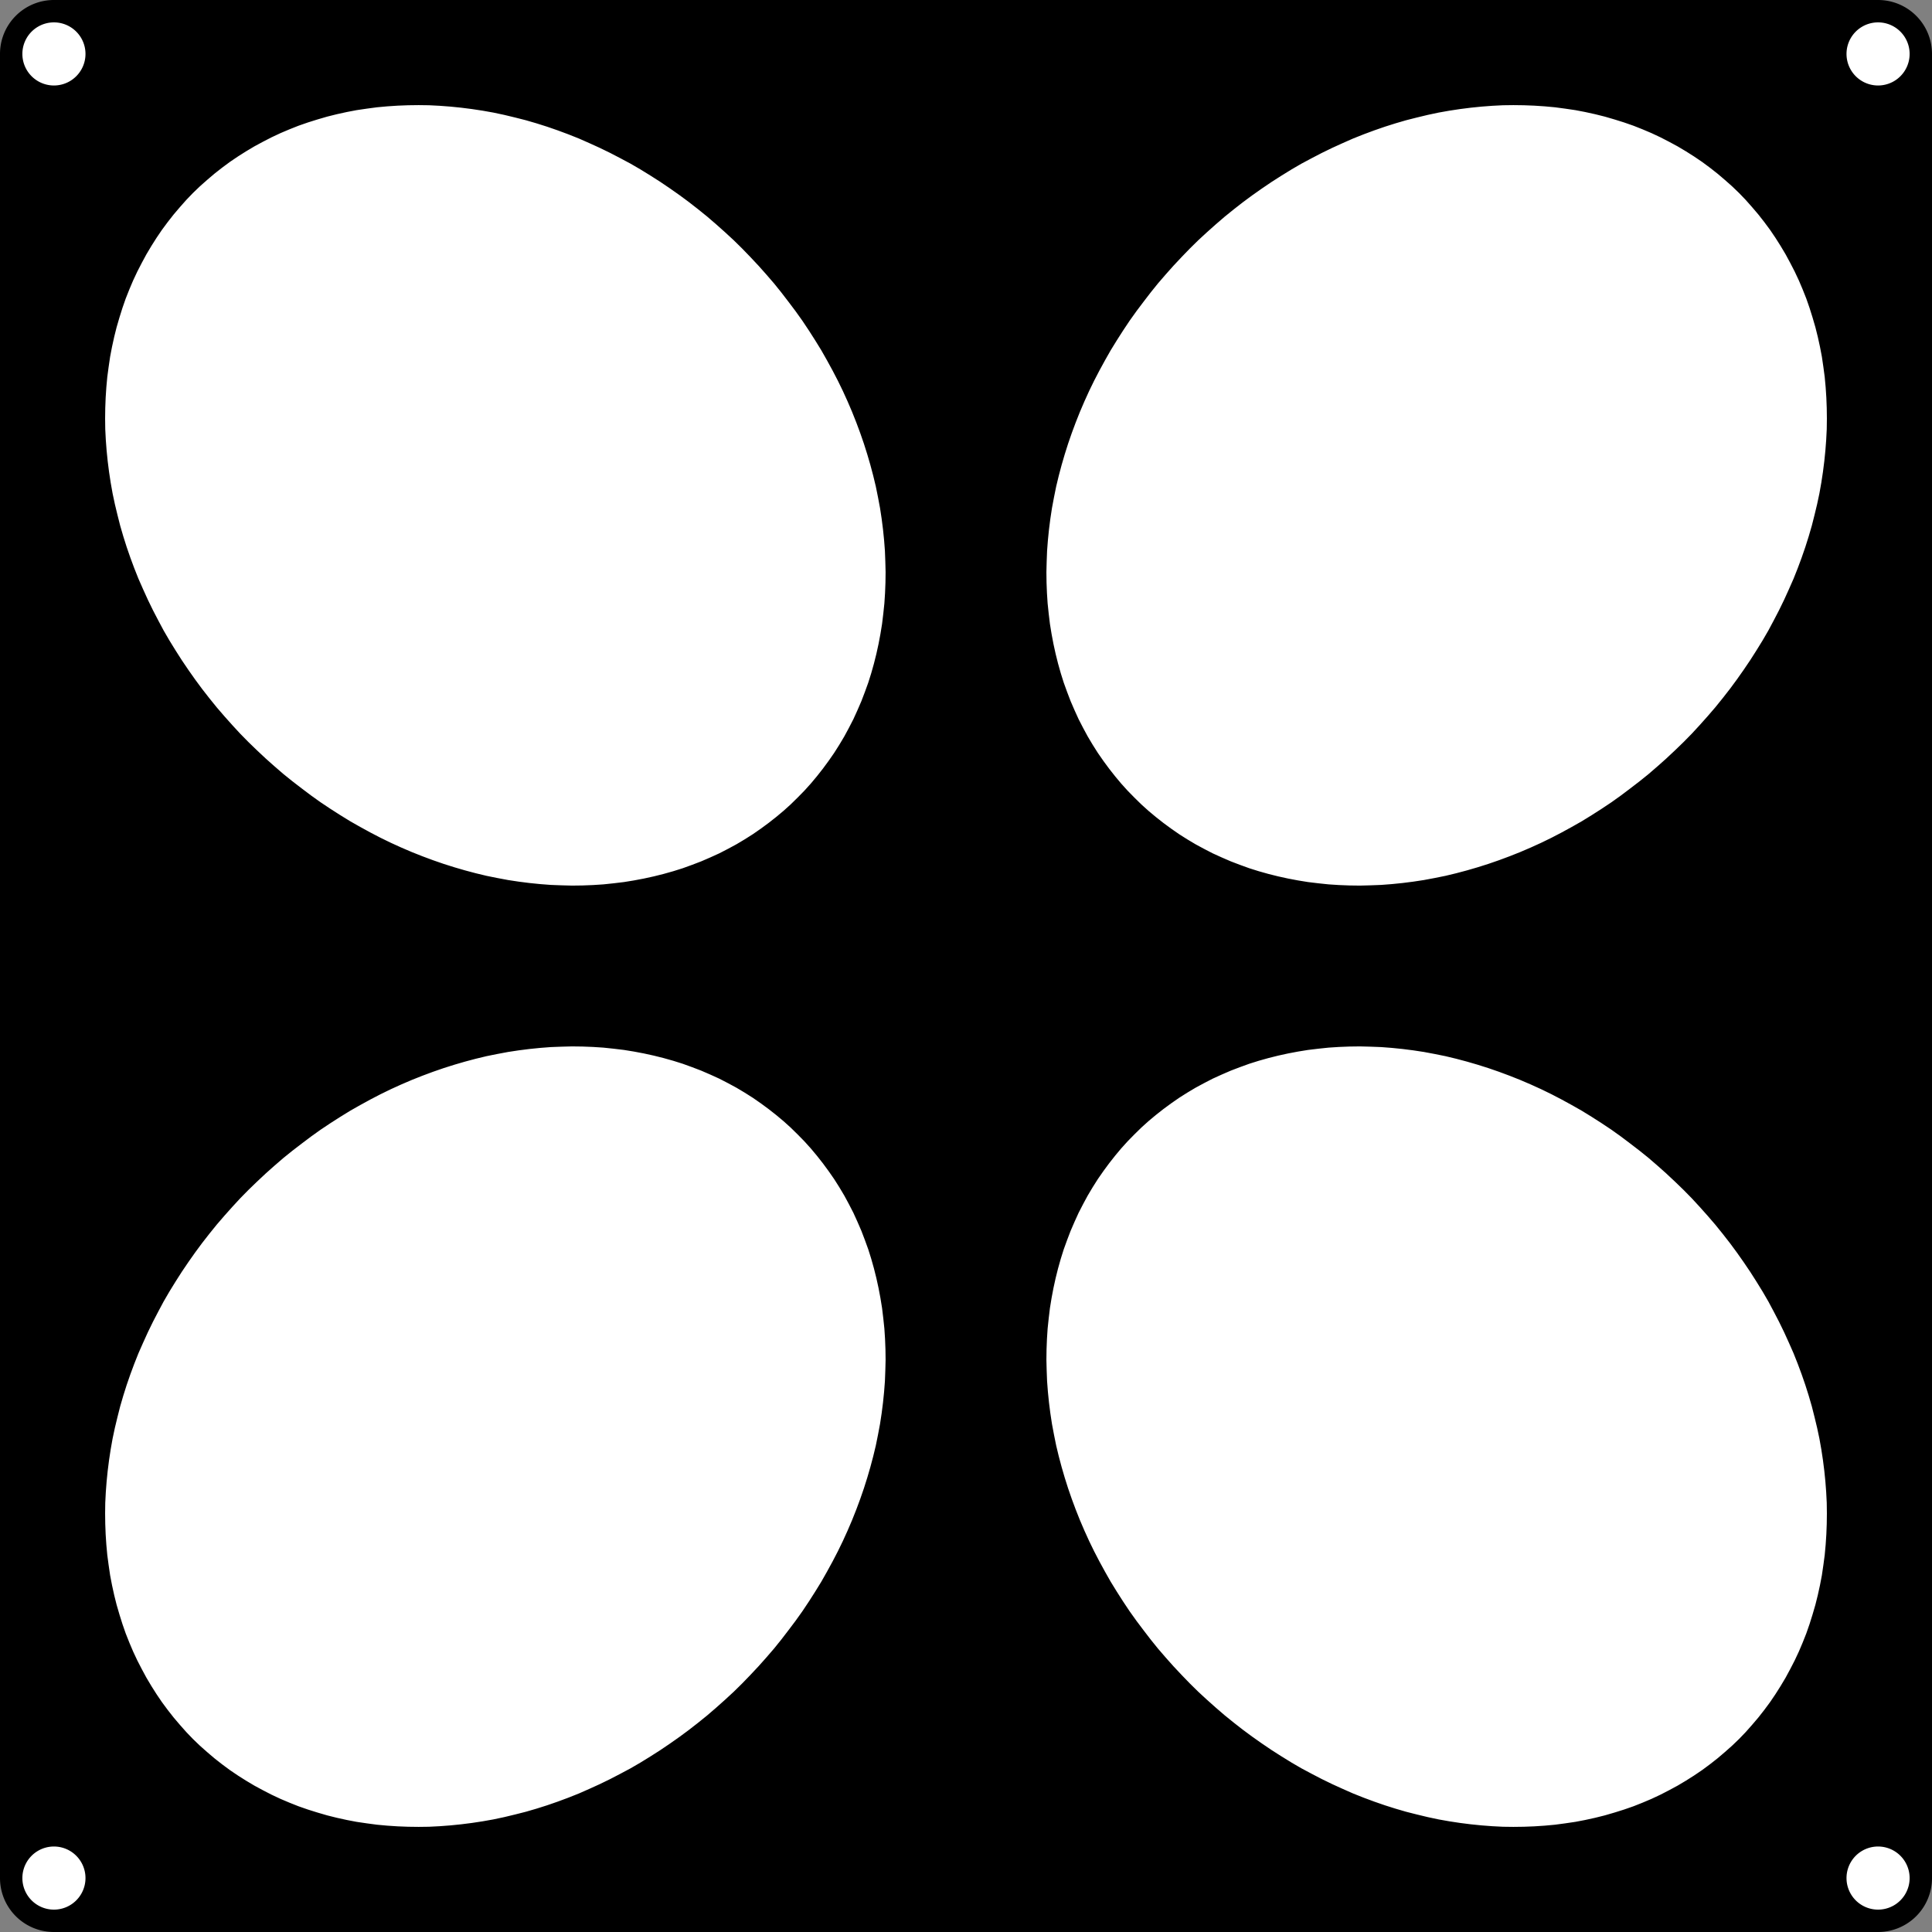 <?xml version="1.0" encoding="utf-8"?>
<!-- Generator: Fusion 360, Shaper Origin Export Add-In, Version 1.6.2  -->
<svg xmlns="http://www.w3.org/2000/svg" xmlns:xlink="http://www.w3.org/1999/xlink" xmlns:shaper="http://www.shapertools.com/namespaces/shaper" shaper:fusionaddin="version:1.6.2" width="14.15cm" height="14.15cm" version="1.1" x="0cm" y="0cm" viewBox="0 0 14.15 14.15" enable-background="new 0 0 14.15 14.15" xml:space="preserve"><rect x="0" y="0" width="14.15" height="14.15" fill="#808080" stroke="none"/><path d="M13.36,0 A0.395,0.395 270 0,1 13.755,0.395 L13.755,13.755 A0.395,0.395 0 0,1 13.36,14.15 L0,14.15 A0.395,0.395 90 0,1 -0.395,13.755 L-0.395,0.395 A0.395,0.395 180 0,1 -0,0 L13.36,0z" transform="matrix(1,0,0,-1,0.395,14.15)" fill="rgb(0,0,0)" shaper:cutDepth="0.001" stroke-linecap="round" stroke-linejoin="round" /><path d="M-0.25,13.755 a0.25,0.25 0 1,1 0.5,0 a0.25,0.25 0 1,1 -0.5,0z" transform="matrix(1,0,0,-1,0.395,14.15)" fill="rgb(255,255,255)" stroke="rgb(0,0,0)" stroke-width="0.001cm" stroke-linecap="round" stroke-linejoin="round" shaper:cutDepth="0.001" /><path d="M13.11,0.395 a0.25,0.25 0 1,1 0.5,0 a0.25,0.25 0 1,1 -0.5,0z" transform="matrix(1,0,0,-1,0.395,14.15)" fill="rgb(255,255,255)" stroke="rgb(0,0,0)" stroke-width="0.001cm" stroke-linecap="round" stroke-linejoin="round" shaper:cutDepth="0.001" /><path d="M1.005,1.4 L1.005,1.4 1.056,1.351 1.109,1.304 1.163,1.258 1.219,1.214 1.277,1.171 1.336,1.131 1.396,1.093 1.458,1.056 1.521,1.022 1.585,0.989 1.651,0.958 1.717,0.93 1.785,0.903 1.854,0.879 1.924,0.857 1.996,0.836 2.068,0.818 2.141,0.802 2.214,0.788 2.289,0.777 2.364,0.767 2.44,0.76 2.516,0.755 2.593,0.752 2.671,0.751 2.749,0.752 2.827,0.756 2.906,0.762 2.985,0.77 3.064,0.78 3.143,0.792 3.222,0.806 3.302,0.823 3.381,0.842 3.46,0.862 3.539,0.885 3.618,0.91 3.696,0.937 3.774,0.966 3.852,0.997 3.929,1.031 4.006,1.066 4.082,1.103 4.157,1.142 4.232,1.182 4.306,1.225 4.379,1.27 4.451,1.316 4.522,1.364 4.593,1.414 4.662,1.465 4.73,1.518 4.798,1.573 4.863,1.629 4.928,1.687 4.992,1.746 5.054,1.807 5.114,1.869 5.174,1.933 5.231,1.997 5.288,2.063 5.342,2.13 5.395,2.199 5.447,2.268 5.497,2.338 5.545,2.41 5.591,2.482 5.636,2.555 5.678,2.629 5.719,2.704 5.758,2.779 5.795,2.855 5.83,2.932 5.863,3.009 5.894,3.087 5.923,3.165 5.95,3.243 5.975,3.322 5.998,3.401 6.019,3.48 6.038,3.559 6.054,3.638 6.069,3.718 6.081,3.797 6.091,3.876 6.099,3.955 6.105,4.033 6.108,4.112 6.11,4.19 6.109,4.267 6.106,4.344 6.101,4.421 6.093,4.497 6.084,4.572 6.072,4.646 6.058,4.72 6.042,4.793 6.024,4.865 6.004,4.936 5.982,5.006 5.957,5.075 5.931,5.143 5.902,5.21 5.872,5.276 5.839,5.34 5.805,5.403 5.768,5.465 5.73,5.525 5.689,5.584 5.647,5.641 5.603,5.697 5.557,5.752 5.51,5.804 5.46,5.855 5.409,5.905 5.357,5.952 5.302,5.998 5.246,6.042 5.189,6.084 5.13,6.125 5.07,6.163 5.008,6.2 4.945,6.234 4.881,6.267 4.815,6.297 4.748,6.326 4.68,6.352 4.611,6.377 4.541,6.399 4.47,6.419 4.398,6.437 4.325,6.453 4.251,6.467 4.177,6.479 4.102,6.488 4.026,6.496 3.949,6.501 3.872,6.504 3.795,6.505 3.717,6.503 3.638,6.5 3.56,6.494 3.481,6.486 3.402,6.476 3.323,6.464 3.243,6.449 3.164,6.433 3.085,6.414 3.006,6.393 2.927,6.37 2.848,6.345 2.77,6.318 2.692,6.289 2.614,6.258 2.537,6.225 2.46,6.19 2.384,6.153 2.309,6.114 2.234,6.073 2.16,6.031 2.087,5.986 2.015,5.94 1.943,5.892 1.873,5.842 1.804,5.79 1.735,5.737 1.668,5.683 1.602,5.626 1.538,5.569 1.474,5.509 1.412,5.449 1.351,5.387 1.292,5.323 1.234,5.258 1.178,5.193 1.123,5.125 1.07,5.057 1.019,4.988 0.969,4.917 0.921,4.846 0.875,4.774 0.83,4.701 0.787,4.627 0.747,4.552 0.708,4.477 0.671,4.401 0.636,4.324 0.602,4.247 0.571,4.169 0.542,4.091 0.515,4.013 0.49,3.934 0.467,3.855 0.447,3.776 0.428,3.697 0.411,3.617 0.397,3.538 0.385,3.459 0.375,3.38 0.367,3.301 0.361,3.222 0.357,3.144 0.356,3.066 0.357,2.988 0.36,2.911 0.365,2.835 0.372,2.759 0.382,2.684 0.393,2.609 0.407,2.536 0.423,2.463 0.441,2.391 0.462,2.319 0.484,2.249 0.508,2.18 0.535,2.112 0.563,2.046 0.594,1.98 0.627,1.916 0.661,1.853 0.698,1.791 0.736,1.731 0.776,1.672 0.819,1.614 0.863,1.558 0.909,1.504 0.956,1.451 1.005,1.4z" transform="matrix(1,0,0,-1,0.395,14.15)" fill="rgb(255,255,255)" stroke="rgb(0,0,0)" stroke-width="0.001cm" stroke-linecap="round" stroke-linejoin="round" shaper:cutDepth="0.001" /><path d="M12.355,12.75 L12.355,12.75 12.304,12.799 12.251,12.846 12.197,12.892 12.141,12.936 12.083,12.979 12.024,13.019 11.964,13.057 11.902,13.094 11.839,13.128 11.775,13.161 11.709,13.192 11.643,13.22 11.575,13.247 11.506,13.271 11.436,13.293 11.364,13.314 11.292,13.332 11.219,13.348 11.146,13.362 11.071,13.373 10.996,13.383 10.92,13.39 10.844,13.395 10.767,13.398 10.689,13.399 10.611,13.398 10.533,13.394 10.454,13.388 10.375,13.38 10.296,13.37 10.217,13.358 10.138,13.344 10.058,13.327 9.979,13.308 9.9,13.288 9.821,13.265 9.742,13.24 9.664,13.213 9.586,13.184 9.508,13.153 9.431,13.119 9.354,13.084 9.278,13.047 9.203,13.008 9.128,12.968 9.054,12.925 8.981,12.88 8.909,12.834 8.838,12.786 8.767,12.736 8.698,12.685 8.63,12.632 8.562,12.577 8.497,12.521 8.432,12.463 8.368,12.404 8.306,12.343 8.246,12.281 8.186,12.217 8.129,12.153 8.072,12.087 8.018,12.02 7.965,11.951 7.913,11.882 7.863,11.812 7.815,11.74 7.769,11.668 7.724,11.595 7.682,11.521 7.641,11.446 7.602,11.371 7.565,11.295 7.53,11.218 7.497,11.141 7.466,11.063 7.437,10.985 7.41,10.907 7.385,10.828 7.362,10.749 7.341,10.67 7.322,10.591 7.306,10.512 7.291,10.432 7.279,10.353 7.269,10.274 7.261,10.195 7.255,10.117 7.252,10.038 7.25,9.96 7.251,9.883 7.254,9.806 7.259,9.729 7.267,9.653 7.276,9.578 7.288,9.504 7.302,9.43 7.318,9.357 7.336,9.285 7.356,9.214 7.378,9.144 7.403,9.075 7.429,9.007 7.458,8.94 7.488,8.874 7.521,8.81 7.555,8.747 7.592,8.685 7.63,8.625 7.671,8.566 7.713,8.509 7.757,8.453 7.803,8.398 7.85,8.346 7.9,8.295 7.951,8.245 8.003,8.198 8.058,8.152 8.114,8.108 8.171,8.066 8.23,8.025 8.29,7.987 8.352,7.95 8.415,7.916 8.479,7.883 8.545,7.853 8.612,7.824 8.68,7.798 8.749,7.773 8.819,7.751 8.89,7.731 8.962,7.713 9.035,7.697 9.109,7.683 9.183,7.671 9.258,7.662 9.334,7.654 9.411,7.649 9.488,7.646 9.565,7.645 9.643,7.647 9.722,7.65 9.8,7.656 9.879,7.664 9.958,7.674 10.037,7.686 10.117,7.701 10.196,7.717 10.275,7.736 10.354,7.757 10.433,7.78 10.512,7.805 10.59,7.832 10.668,7.861 10.746,7.892 10.823,7.925 10.9,7.96 10.976,7.997 11.051,8.036 11.126,8.077 11.2,8.119 11.273,8.164 11.345,8.21 11.417,8.258 11.487,8.308 11.556,8.36 11.625,8.413 11.692,8.467 11.758,8.524 11.822,8.581 11.886,8.641 11.948,8.701 12.009,8.763 12.068,8.827 12.126,8.892 12.182,8.957 12.237,9.025 12.29,9.093 12.341,9.162 12.391,9.233 12.439,9.304 12.485,9.376 12.53,9.449 12.573,9.523 12.613,9.598 12.652,9.673 12.689,9.749 12.724,9.826 12.758,9.903 12.789,9.981 12.818,10.059 12.845,10.137 12.87,10.216 12.893,10.295 12.913,10.374 12.932,10.453 12.949,10.533 12.963,10.612 12.975,10.691 12.985,10.77 12.993,10.849 12.999,10.928 13.003,11.006 13.004,11.084 13.003,11.162 13,11.239 12.995,11.315 12.988,11.391 12.978,11.466 12.967,11.541 12.953,11.614 12.937,11.687 12.919,11.759 12.898,11.831 12.876,11.901 12.852,11.97 12.825,12.038 12.797,12.104 12.766,12.17 12.733,12.234 12.699,12.297 12.662,12.359 12.624,12.419 12.584,12.478 12.541,12.536 12.497,12.592 12.451,12.646 12.404,12.699 12.355,12.75z" transform="matrix(1,0,0,-1,0.395,14.15)" fill="rgb(255,255,255)" stroke="rgb(0,0,0)" stroke-width="0.001cm" stroke-linecap="round" stroke-linejoin="round" shaper:cutDepth="0.001" /><path d="M12.355,1.4 L12.355,1.4 12.404,1.451 12.451,1.504 12.497,1.558 12.541,1.614 12.584,1.672 12.624,1.731 12.662,1.791 12.699,1.853 12.733,1.916 12.766,1.98 12.797,2.046 12.825,2.112 12.852,2.18 12.876,2.249 12.898,2.319 12.919,2.391 12.937,2.463 12.953,2.536 12.967,2.609 12.978,2.684 12.988,2.759 12.995,2.835 13,2.911 13.003,2.988 13.004,3.066 13.003,3.144 12.999,3.222 12.993,3.301 12.985,3.38 12.975,3.459 12.963,3.538 12.949,3.617 12.932,3.697 12.913,3.776 12.893,3.855 12.87,3.934 12.845,4.013 12.818,4.091 12.789,4.169 12.758,4.247 12.724,4.324 12.689,4.401 12.652,4.477 12.613,4.552 12.573,4.627 12.53,4.701 12.485,4.774 12.439,4.846 12.391,4.917 12.341,4.988 12.29,5.057 12.237,5.125 12.182,5.193 12.126,5.258 12.068,5.323 12.009,5.387 11.948,5.449 11.886,5.509 11.822,5.569 11.758,5.626 11.692,5.683 11.625,5.737 11.556,5.79 11.487,5.842 11.417,5.892 11.345,5.94 11.273,5.986 11.2,6.031 11.126,6.073 11.051,6.114 10.976,6.153 10.9,6.19 10.823,6.225 10.746,6.258 10.668,6.289 10.59,6.318 10.512,6.345 10.433,6.37 10.354,6.393 10.275,6.414 10.196,6.433 10.117,6.449 10.037,6.464 9.958,6.476 9.879,6.486 9.8,6.494 9.722,6.5 9.643,6.503 9.565,6.505 9.488,6.504 9.411,6.501 9.334,6.496 9.258,6.488 9.183,6.479 9.109,6.467 9.035,6.453 8.962,6.437 8.89,6.419 8.819,6.399 8.749,6.377 8.68,6.352 8.612,6.326 8.545,6.297 8.479,6.267 8.415,6.234 8.352,6.2 8.29,6.163 8.23,6.125 8.171,6.084 8.114,6.042 8.058,5.998 8.003,5.952 7.951,5.905 7.9,5.855 7.85,5.804 7.803,5.752 7.757,5.697 7.713,5.641 7.671,5.584 7.63,5.525 7.592,5.465 7.555,5.403 7.521,5.34 7.488,5.276 7.458,5.21 7.429,5.143 7.403,5.075 7.378,5.006 7.356,4.936 7.336,4.865 7.318,4.793 7.302,4.72 7.288,4.646 7.276,4.572 7.267,4.497 7.259,4.421 7.254,4.344 7.251,4.267 7.25,4.19 7.252,4.112 7.255,4.033 7.261,3.955 7.269,3.876 7.279,3.797 7.291,3.718 7.306,3.638 7.322,3.559 7.341,3.48 7.362,3.401 7.385,3.322 7.41,3.243 7.437,3.165 7.466,3.087 7.497,3.009 7.53,2.932 7.565,2.855 7.602,2.779 7.641,2.704 7.682,2.629 7.724,2.555 7.769,2.482 7.815,2.41 7.863,2.338 7.913,2.268 7.965,2.199 8.018,2.13 8.072,2.063 8.129,1.997 8.186,1.933 8.246,1.869 8.306,1.807 8.368,1.746 8.432,1.687 8.497,1.629 8.562,1.573 8.63,1.518 8.698,1.465 8.767,1.414 8.838,1.364 8.909,1.316 8.981,1.27 9.054,1.225 9.128,1.182 9.203,1.142 9.278,1.103 9.354,1.066 9.431,1.031 9.508,0.997 9.586,0.966 9.664,0.937 9.742,0.91 9.821,0.885 9.9,0.862 9.979,0.842 10.058,0.823 10.138,0.806 10.217,0.792 10.296,0.78 10.375,0.77 10.454,0.762 10.533,0.756 10.611,0.752 10.689,0.751 10.767,0.752 10.844,0.755 10.92,0.76 10.996,0.767 11.071,0.777 11.146,0.788 11.219,0.802 11.292,0.818 11.364,0.836 11.436,0.857 11.506,0.879 11.575,0.903 11.643,0.93 11.709,0.958 11.775,0.989 11.839,1.022 11.902,1.056 11.964,1.093 12.024,1.131 12.083,1.171 12.141,1.214 12.197,1.258 12.251,1.304 12.304,1.351 12.355,1.4z" transform="matrix(1,0,0,-1,0.395,14.15)" fill="rgb(255,255,255)" stroke="rgb(0,0,0)" stroke-width="0.001cm" stroke-linecap="round" stroke-linejoin="round" shaper:cutDepth="0.001" /><path d="M-0.25,0.395 a0.25,0.25 0 1,1 0.5,0 a0.25,0.25 0 1,1 -0.5,0z" transform="matrix(1,0,0,-1,0.395,14.15)" fill="rgb(255,255,255)" stroke="rgb(0,0,0)" stroke-width="0.001cm" stroke-linecap="round" stroke-linejoin="round" shaper:cutDepth="0.001" /><path d="M13.11,13.755 a0.25,0.25 0 1,1 0.5,0 a0.25,0.25 0 1,1 -0.5,0z" transform="matrix(1,0,0,-1,0.395,14.15)" fill="rgb(255,255,255)" stroke="rgb(0,0,0)" stroke-width="0.001cm" stroke-linecap="round" stroke-linejoin="round" shaper:cutDepth="0.001" /><path d="M1.005,12.75 L1.005,12.75 0.956,12.699 0.909,12.646 0.863,12.592 0.819,12.536 0.776,12.478 0.736,12.419 0.698,12.359 0.661,12.297 0.627,12.234 0.594,12.17 0.563,12.104 0.535,12.038 0.508,11.97 0.484,11.901 0.462,11.831 0.441,11.759 0.423,11.687 0.407,11.614 0.393,11.541 0.382,11.466 0.372,11.391 0.365,11.315 0.36,11.239 0.357,11.162 0.356,11.084 0.357,11.006 0.361,10.928 0.367,10.849 0.375,10.77 0.385,10.691 0.397,10.612 0.411,10.533 0.428,10.453 0.447,10.374 0.467,10.295 0.49,10.216 0.515,10.137 0.542,10.059 0.571,9.981 0.602,9.903 0.636,9.826 0.671,9.749 0.708,9.673 0.747,9.598 0.787,9.523 0.83,9.449 0.875,9.376 0.921,9.304 0.969,9.233 1.019,9.162 1.07,9.093 1.123,9.025 1.178,8.957 1.234,8.892 1.292,8.827 1.351,8.763 1.412,8.701 1.474,8.641 1.538,8.581 1.602,8.524 1.668,8.467 1.735,8.413 1.804,8.36 1.873,8.308 1.943,8.258 2.015,8.21 2.087,8.164 2.16,8.119 2.234,8.077 2.309,8.036 2.384,7.997 2.46,7.96 2.537,7.925 2.614,7.892 2.692,7.861 2.77,7.832 2.848,7.805 2.927,7.78 3.006,7.757 3.085,7.736 3.164,7.717 3.243,7.701 3.323,7.686 3.402,7.674 3.481,7.664 3.56,7.656 3.638,7.65 3.717,7.647 3.795,7.645 3.872,7.646 3.949,7.649 4.026,7.654 4.102,7.662 4.177,7.671 4.251,7.683 4.325,7.697 4.398,7.713 4.47,7.731 4.541,7.751 4.611,7.773 4.68,7.798 4.748,7.824 4.815,7.853 4.881,7.883 4.945,7.916 5.008,7.95 5.07,7.987 5.13,8.025 5.189,8.066 5.246,8.108 5.302,8.152 5.357,8.198 5.409,8.245 5.46,8.295 5.51,8.346 5.557,8.398 5.603,8.453 5.647,8.509 5.689,8.566 5.73,8.625 5.768,8.685 5.805,8.747 5.839,8.81 5.872,8.874 5.902,8.94 5.931,9.007 5.957,9.075 5.982,9.144 6.004,9.214 6.024,9.285 6.042,9.357 6.058,9.43 6.072,9.504 6.084,9.578 6.093,9.653 6.101,9.729 6.106,9.806 6.109,9.883 6.11,9.96 6.108,10.038 6.105,10.117 6.099,10.195 6.091,10.274 6.081,10.353 6.069,10.432 6.054,10.512 6.038,10.591 6.019,10.67 5.998,10.749 5.975,10.828 5.95,10.907 5.923,10.985 5.894,11.063 5.863,11.141 5.83,11.218 5.795,11.295 5.758,11.371 5.719,11.446 5.678,11.521 5.636,11.595 5.591,11.668 5.545,11.74 5.497,11.812 5.447,11.882 5.395,11.951 5.342,12.02 5.288,12.087 5.231,12.153 5.174,12.217 5.114,12.281 5.054,12.343 4.992,12.404 4.928,12.463 4.863,12.521 4.798,12.577 4.73,12.632 4.662,12.685 4.593,12.736 4.522,12.786 4.451,12.834 4.379,12.88 4.306,12.925 4.232,12.968 4.157,13.008 4.082,13.047 4.006,13.084 3.929,13.119 3.852,13.153 3.774,13.184 3.696,13.213 3.618,13.24 3.539,13.265 3.46,13.288 3.381,13.308 3.302,13.327 3.222,13.344 3.143,13.358 3.064,13.37 2.985,13.38 2.906,13.388 2.827,13.394 2.749,13.398 2.671,13.399 2.593,13.398 2.516,13.395 2.44,13.39 2.364,13.383 2.289,13.373 2.214,13.362 2.141,13.348 2.068,13.332 1.996,13.314 1.924,13.293 1.854,13.271 1.785,13.247 1.717,13.22 1.651,13.192 1.585,13.161 1.521,13.128 1.458,13.094 1.396,13.057 1.336,13.019 1.277,12.979 1.219,12.936 1.163,12.892 1.109,12.846 1.056,12.799 1.005,12.75z" transform="matrix(1,0,0,-1,0.395,14.15)" fill="rgb(255,255,255)" stroke="rgb(0,0,0)" stroke-width="0.001cm" stroke-linecap="round" stroke-linejoin="round" shaper:cutDepth="0.001" /></svg>